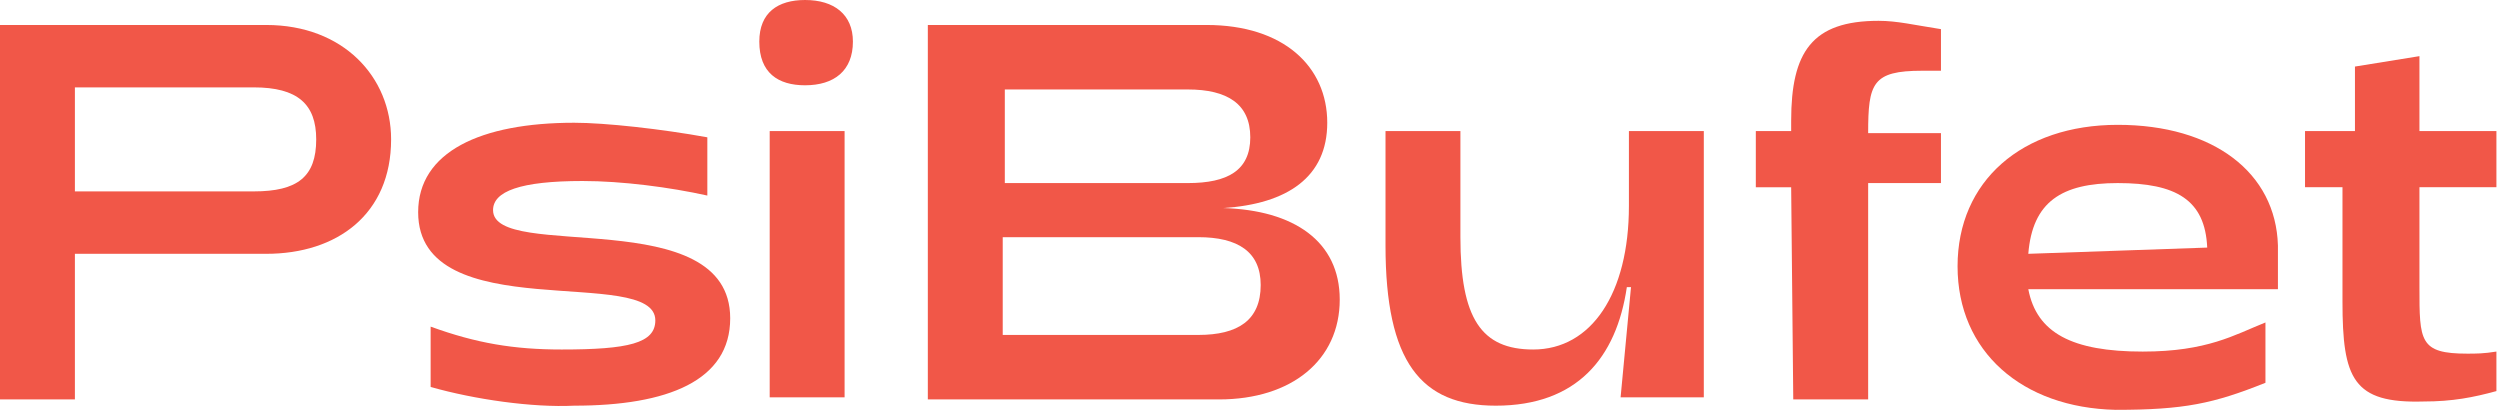 <svg width="122" height="20" viewBox="0 0 122 20" fill="none" xmlns="http://www.w3.org/2000/svg">
<path d="M12.386 9.34C14.517 9.34 15.431 8.63 15.431 6.802C15.431 5.077 14.517 4.264 12.386 4.264H3.655V9.34H12.386ZM0 1.219H12.995C16.751 1.219 19.086 3.757 19.086 6.802C19.086 10.457 16.446 12.386 12.995 12.386H3.655V19.492H0V1.219Z" fill="#F15748"/>
<path d="M21.015 18.883V15.939C23.249 16.751 25.076 17.056 27.411 17.056C30.66 17.056 31.98 16.751 31.98 15.635C31.98 12.894 20.406 16.041 20.406 10.356C20.406 7.412 23.452 5.99 28.02 5.99C29.543 5.99 32.284 6.295 34.518 6.701V9.543C32.69 9.137 30.355 8.833 28.426 8.833C25.381 8.833 24.061 9.34 24.061 10.254C24.061 12.792 35.634 9.848 35.634 15.533C35.634 18.579 32.589 19.797 28.02 19.797C25.99 19.898 23.147 19.492 21.015 18.883Z" fill="#F15748"/>
<path d="M37.561 6.396H41.216V19.39H37.561V6.396ZM37.054 2.03C37.054 0.609 37.967 0 39.287 0C40.708 0 41.622 0.711 41.622 2.03C41.622 3.452 40.708 4.162 39.287 4.162C37.967 4.162 37.054 3.553 37.054 2.03Z" fill="#F15748"/>
<path d="M58.476 16.345C60.405 16.345 61.522 15.635 61.522 13.909C61.522 12.284 60.405 11.574 58.476 11.574H48.933V16.345H58.476ZM45.278 1.219H58.882C62.638 1.219 64.77 3.249 64.77 5.99C64.77 8.63 62.841 9.95 59.694 10.153C63.146 10.254 65.379 11.777 65.379 14.62C65.379 17.564 63.044 19.492 59.491 19.492H45.278V1.219ZM57.968 8.934C59.897 8.934 61.014 8.325 61.014 6.701C61.014 5.077 59.897 4.366 57.968 4.366H49.035V8.934H57.968Z" fill="#F15748"/>
<path d="M83.146 19.391H79.085L79.593 14.011H79.39C78.882 17.462 76.953 19.797 72.994 19.797C69.339 19.797 67.613 17.665 67.613 11.98V6.396H71.268V11.574C71.268 15.533 72.283 17.056 74.821 17.056C77.664 17.056 79.491 14.315 79.491 10.051V6.396H83.146V19.391Z" fill="#F15748"/>
<path d="M87.409 9.137H85.684V6.396H87.409V5.889C87.409 2.538 88.425 1.016 91.673 1.016C92.587 1.016 93.399 1.219 94.719 1.422V3.452C94.414 3.452 94.11 3.452 93.805 3.452C91.369 3.452 91.166 4.061 91.166 6.498H94.719V8.934H91.166V19.492H87.511L87.409 9.137Z" fill="#F15748"/>
<path d="M107.712 12.082C107.61 9.747 106.189 8.934 103.346 8.934C100.605 8.934 99.184 9.848 98.981 12.386L107.712 12.082ZM95.529 12.995C95.529 8.833 98.676 6.092 103.346 6.092C108.016 6.092 111.062 8.427 111.163 11.98V14.112H98.981C99.387 16.244 101.113 17.157 104.565 17.157C107.712 17.157 109.032 16.345 110.554 15.736V18.68C108.016 19.695 106.595 20 103.245 20C98.676 19.899 95.529 17.157 95.529 12.995Z" fill="#F15748"/>
<path d="M114.313 14.72V9.136H112.485V6.395H114.922V3.248L118.069 2.74V6.395H121.825V9.136H118.069V14.009C118.069 16.648 118.069 17.258 120.404 17.258C120.81 17.258 121.216 17.258 121.825 17.156V19.085C120.709 19.39 119.693 19.593 118.272 19.593C114.82 19.694 114.313 18.476 114.313 14.72Z" fill="#F15748"/>
</svg>
